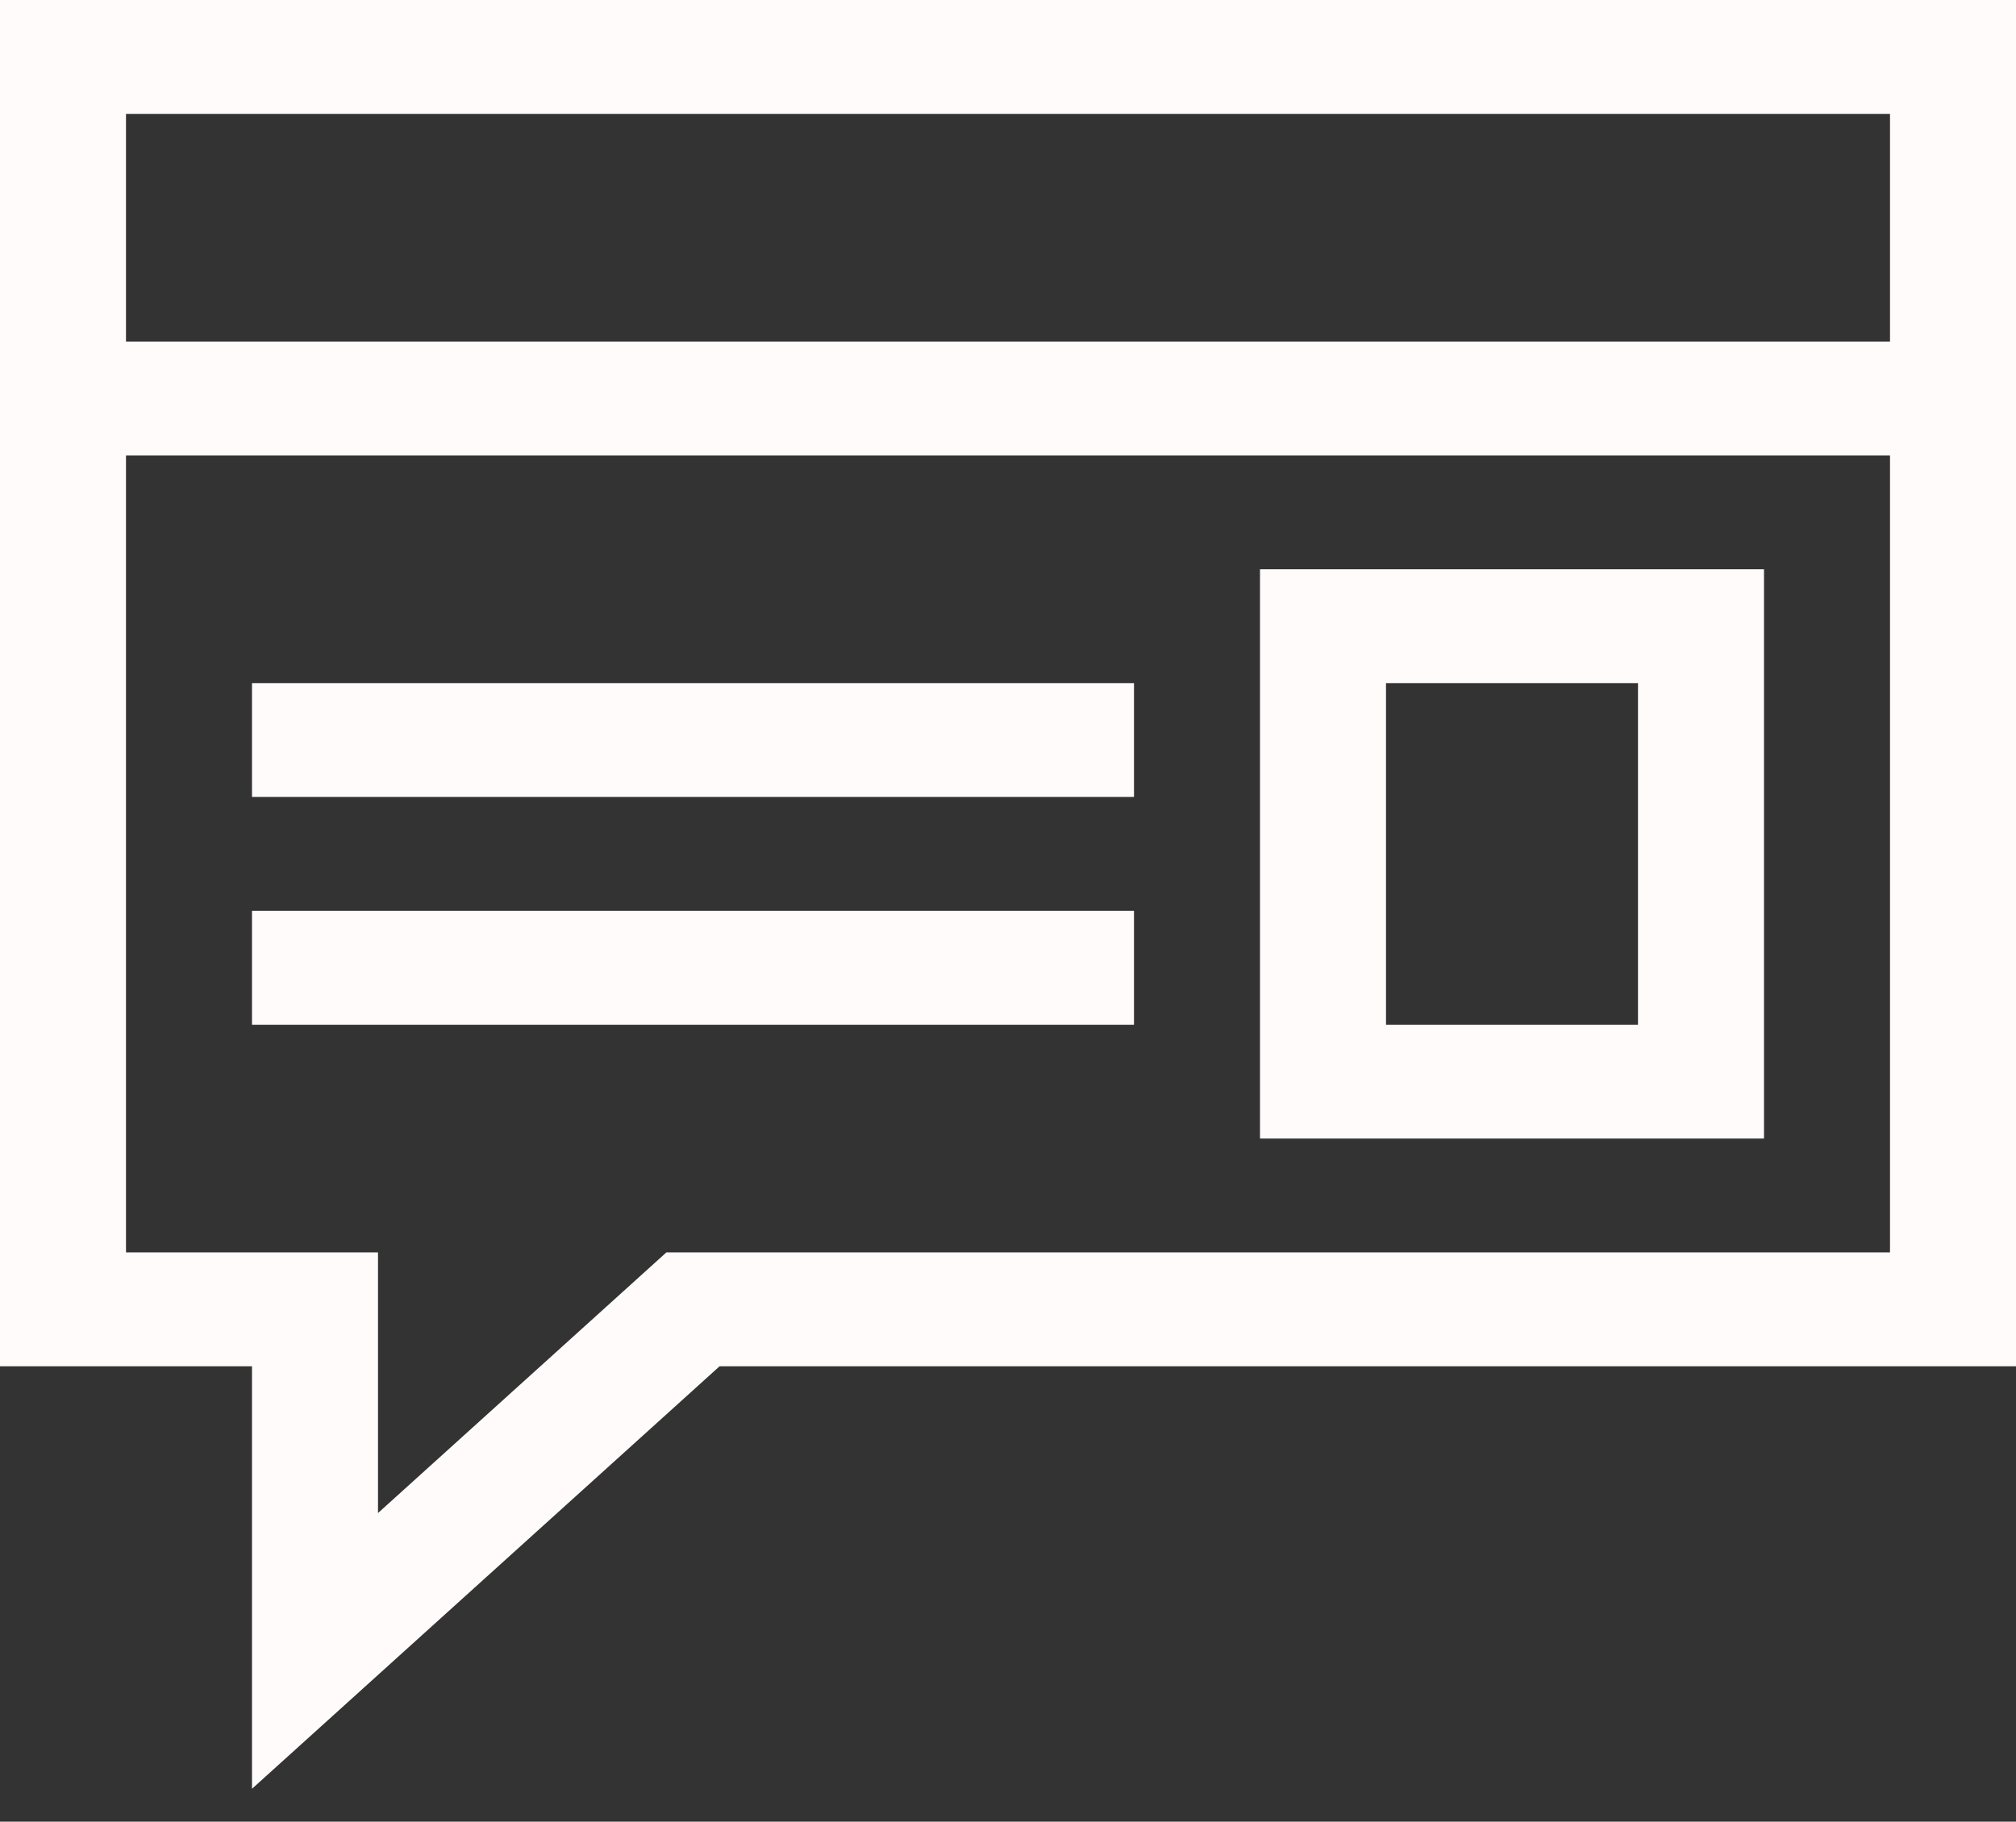 <svg width="52" height="47" viewBox="0 0 52 47" fill="none" xmlns="http://www.w3.org/2000/svg">
<rect x="0" y="0" width="52" height="47" fill="#333333" stroke="none"/>
<g clip-path="url(#clip0_2375_312)">
<path d="M52 0V35.25H18.561L6.5 46.151V35.25H0V0H52ZM3.25 2.938V8.812H48.75V2.938H3.25ZM48.75 32.312V11.75H3.25V32.312H9.75V39.037L17.189 32.312H48.75ZM32.5 14.688H45.5V29.375H32.5V14.688ZM35.75 26.438H42.25V17.625H35.75V26.438ZM6.5 17.625H29.25V20.562H6.5V17.625ZM6.5 23.5H29.25V26.438H6.5V23.5Z" fill="#FFFBFB"/>
</g>
<defs>
<clipPath id="clip0_2375_312">
<rect width="52" height="47" fill="white"/>
</clipPath>
</defs>
</svg>
